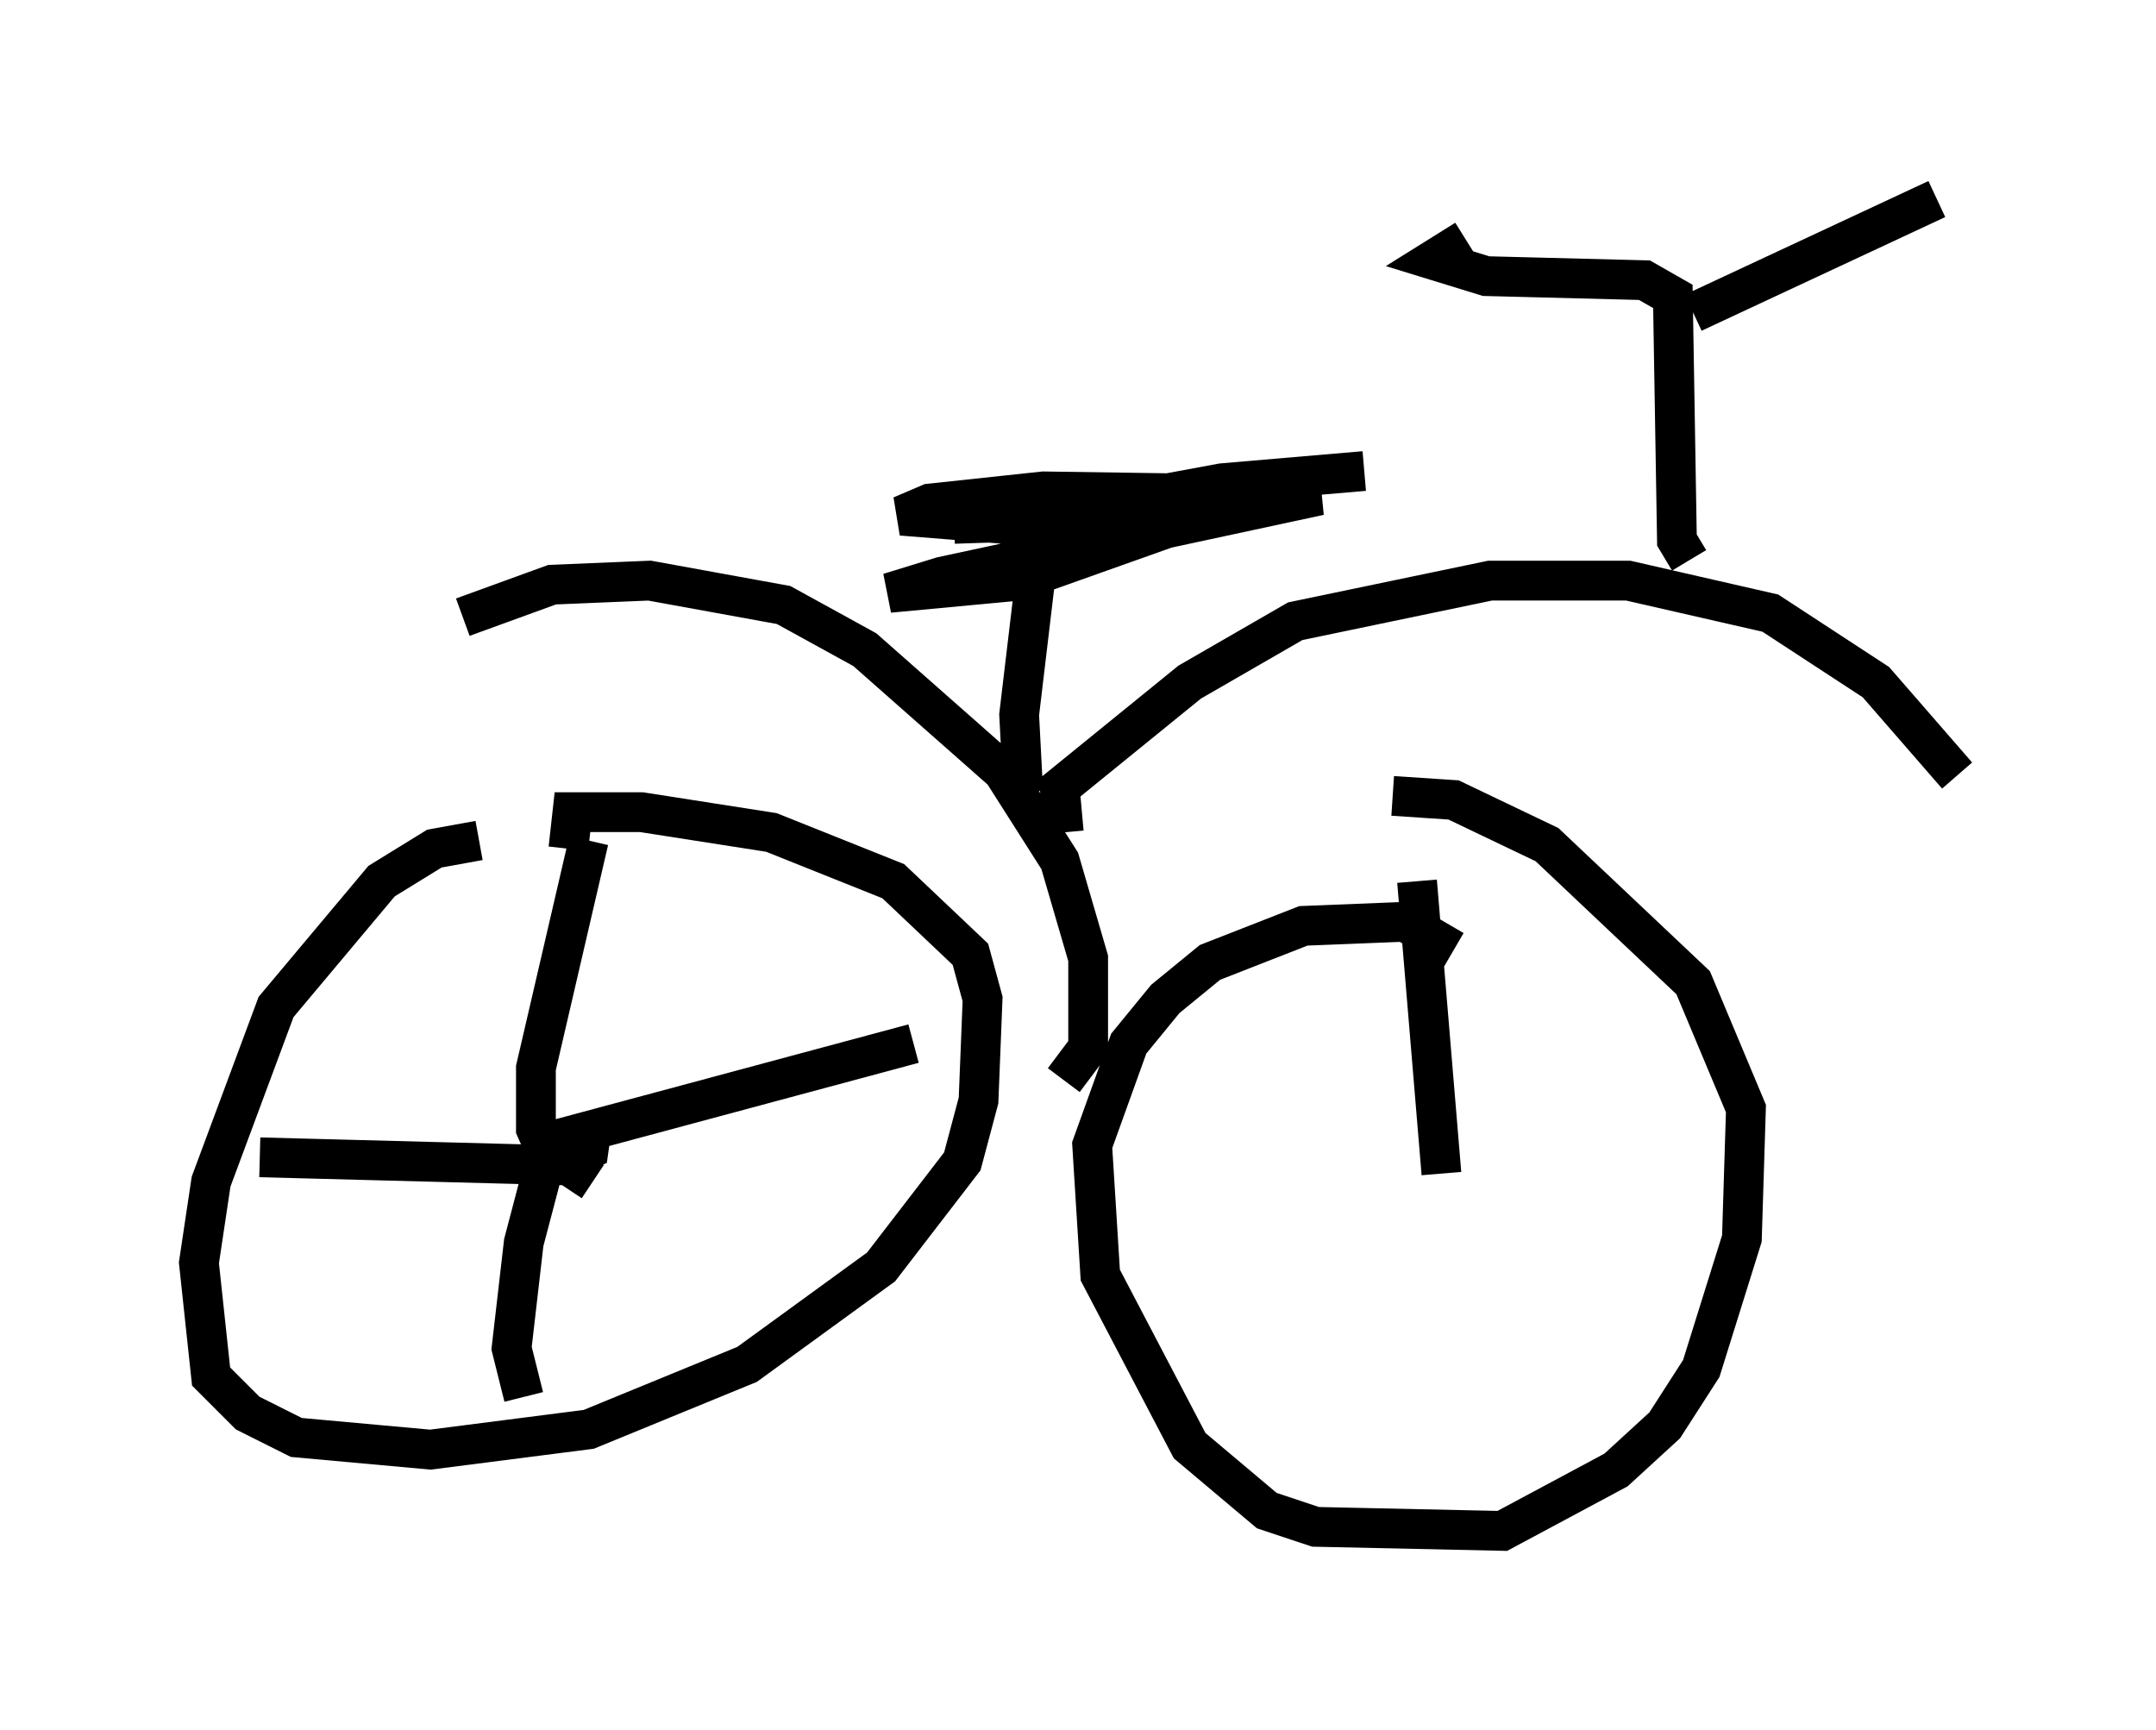 <?xml version="1.0" encoding="utf-8" ?>
<svg baseProfile="full" height="43.484" version="1.1" width="54.203" xmlns="http://www.w3.org/2000/svg" xmlns:ev="http://www.w3.org/2001/xml-events" xmlns:xlink="http://www.w3.org/1999/xlink"><defs /><rect fill="white" height="43.484" width="54.203" x="0" y="0" /><path d="M15.413, 21.334 m-3.369, -0.204 l-1.123, 0.204 -1.327, 0.817 l-2.654, 3.165 -1.633, 4.39 l-0.306, 2.042 0.306, 2.858 l0.919, 0.919 1.225, 0.613 l3.369, 0.306 3.981, -0.51 l3.981, -1.633 3.369, -2.45 l2.042, -2.654 0.408, -1.531 l0.102, -2.552 -0.306, -1.123 l-1.94, -1.838 -3.063, -1.225 l-3.267, -0.51 -1.735, 0.0 l-0.102, 0.919 m22.254, 2.552 l-1.225, -0.715 -2.552, 0.102 l-2.348, 0.919 -1.123, 0.919 l-0.919, 1.123 -0.919, 2.552 l0.204, 3.267 2.246, 4.288 l1.94, 1.633 1.225, 0.408 l4.696, 0.102 2.858, -1.531 l1.225, -1.123 0.919, -1.429 l1.021, -3.267 0.102, -3.267 l-1.327, -3.165 -3.675, -3.471 l-2.348, -1.123 -1.531, -0.102 m-8.269, 7.146 l0.613, -0.817 0.0, -2.246 l-0.715, -2.45 -1.429, -2.246 l-3.471, -3.063 -2.042, -1.123 l-3.369, -0.613 -2.45, 0.102 l-2.246, 0.817 m15.109, 5.41 l-0.102, -1.123 3.267, -2.654 l2.654, -1.531 4.9, -1.021 l3.471, 0.0 3.573, 0.817 l2.654, 1.735 2.042, 2.348 m-6.738, -5.41 l-0.306, -0.51 -0.102, -6.125 l-0.715, -0.408 -3.981, -0.102 l-1.327, -0.408 0.817, -0.51 m5.717, 1.838 l6.125, -2.858 m-22.969, 14.904 l-0.102, -1.94 0.51, -4.288 m-2.144, -0.51 l6.227, -0.204 -4.594, 1.633 l-3.267, 0.306 1.327, -0.408 l9.494, -2.042 -6.942, -0.102 l-2.858, 0.306 -0.715, 0.306 l2.552, 0.204 5.513, -1.021 l3.573, -0.306 m-19.396, 16.334 l-0.102, 0.715 -0.919, 0.408 l-0.408, -0.919 0.0, -1.531 l1.327, -5.717 m-1.327, 7.656 l9.494, -2.552 m-8.065, 3.471 l-0.613, -0.408 -7.758, -0.204 m7.656, -0.408 l-0.51, 0.613 -0.51, 1.94 l-0.306, 2.654 0.306, 1.225 m23.071, -5.615 l-0.613, -7.35 m0.51, 7.861 " fill="none" stroke="black" stroke-width="1" /></svg>